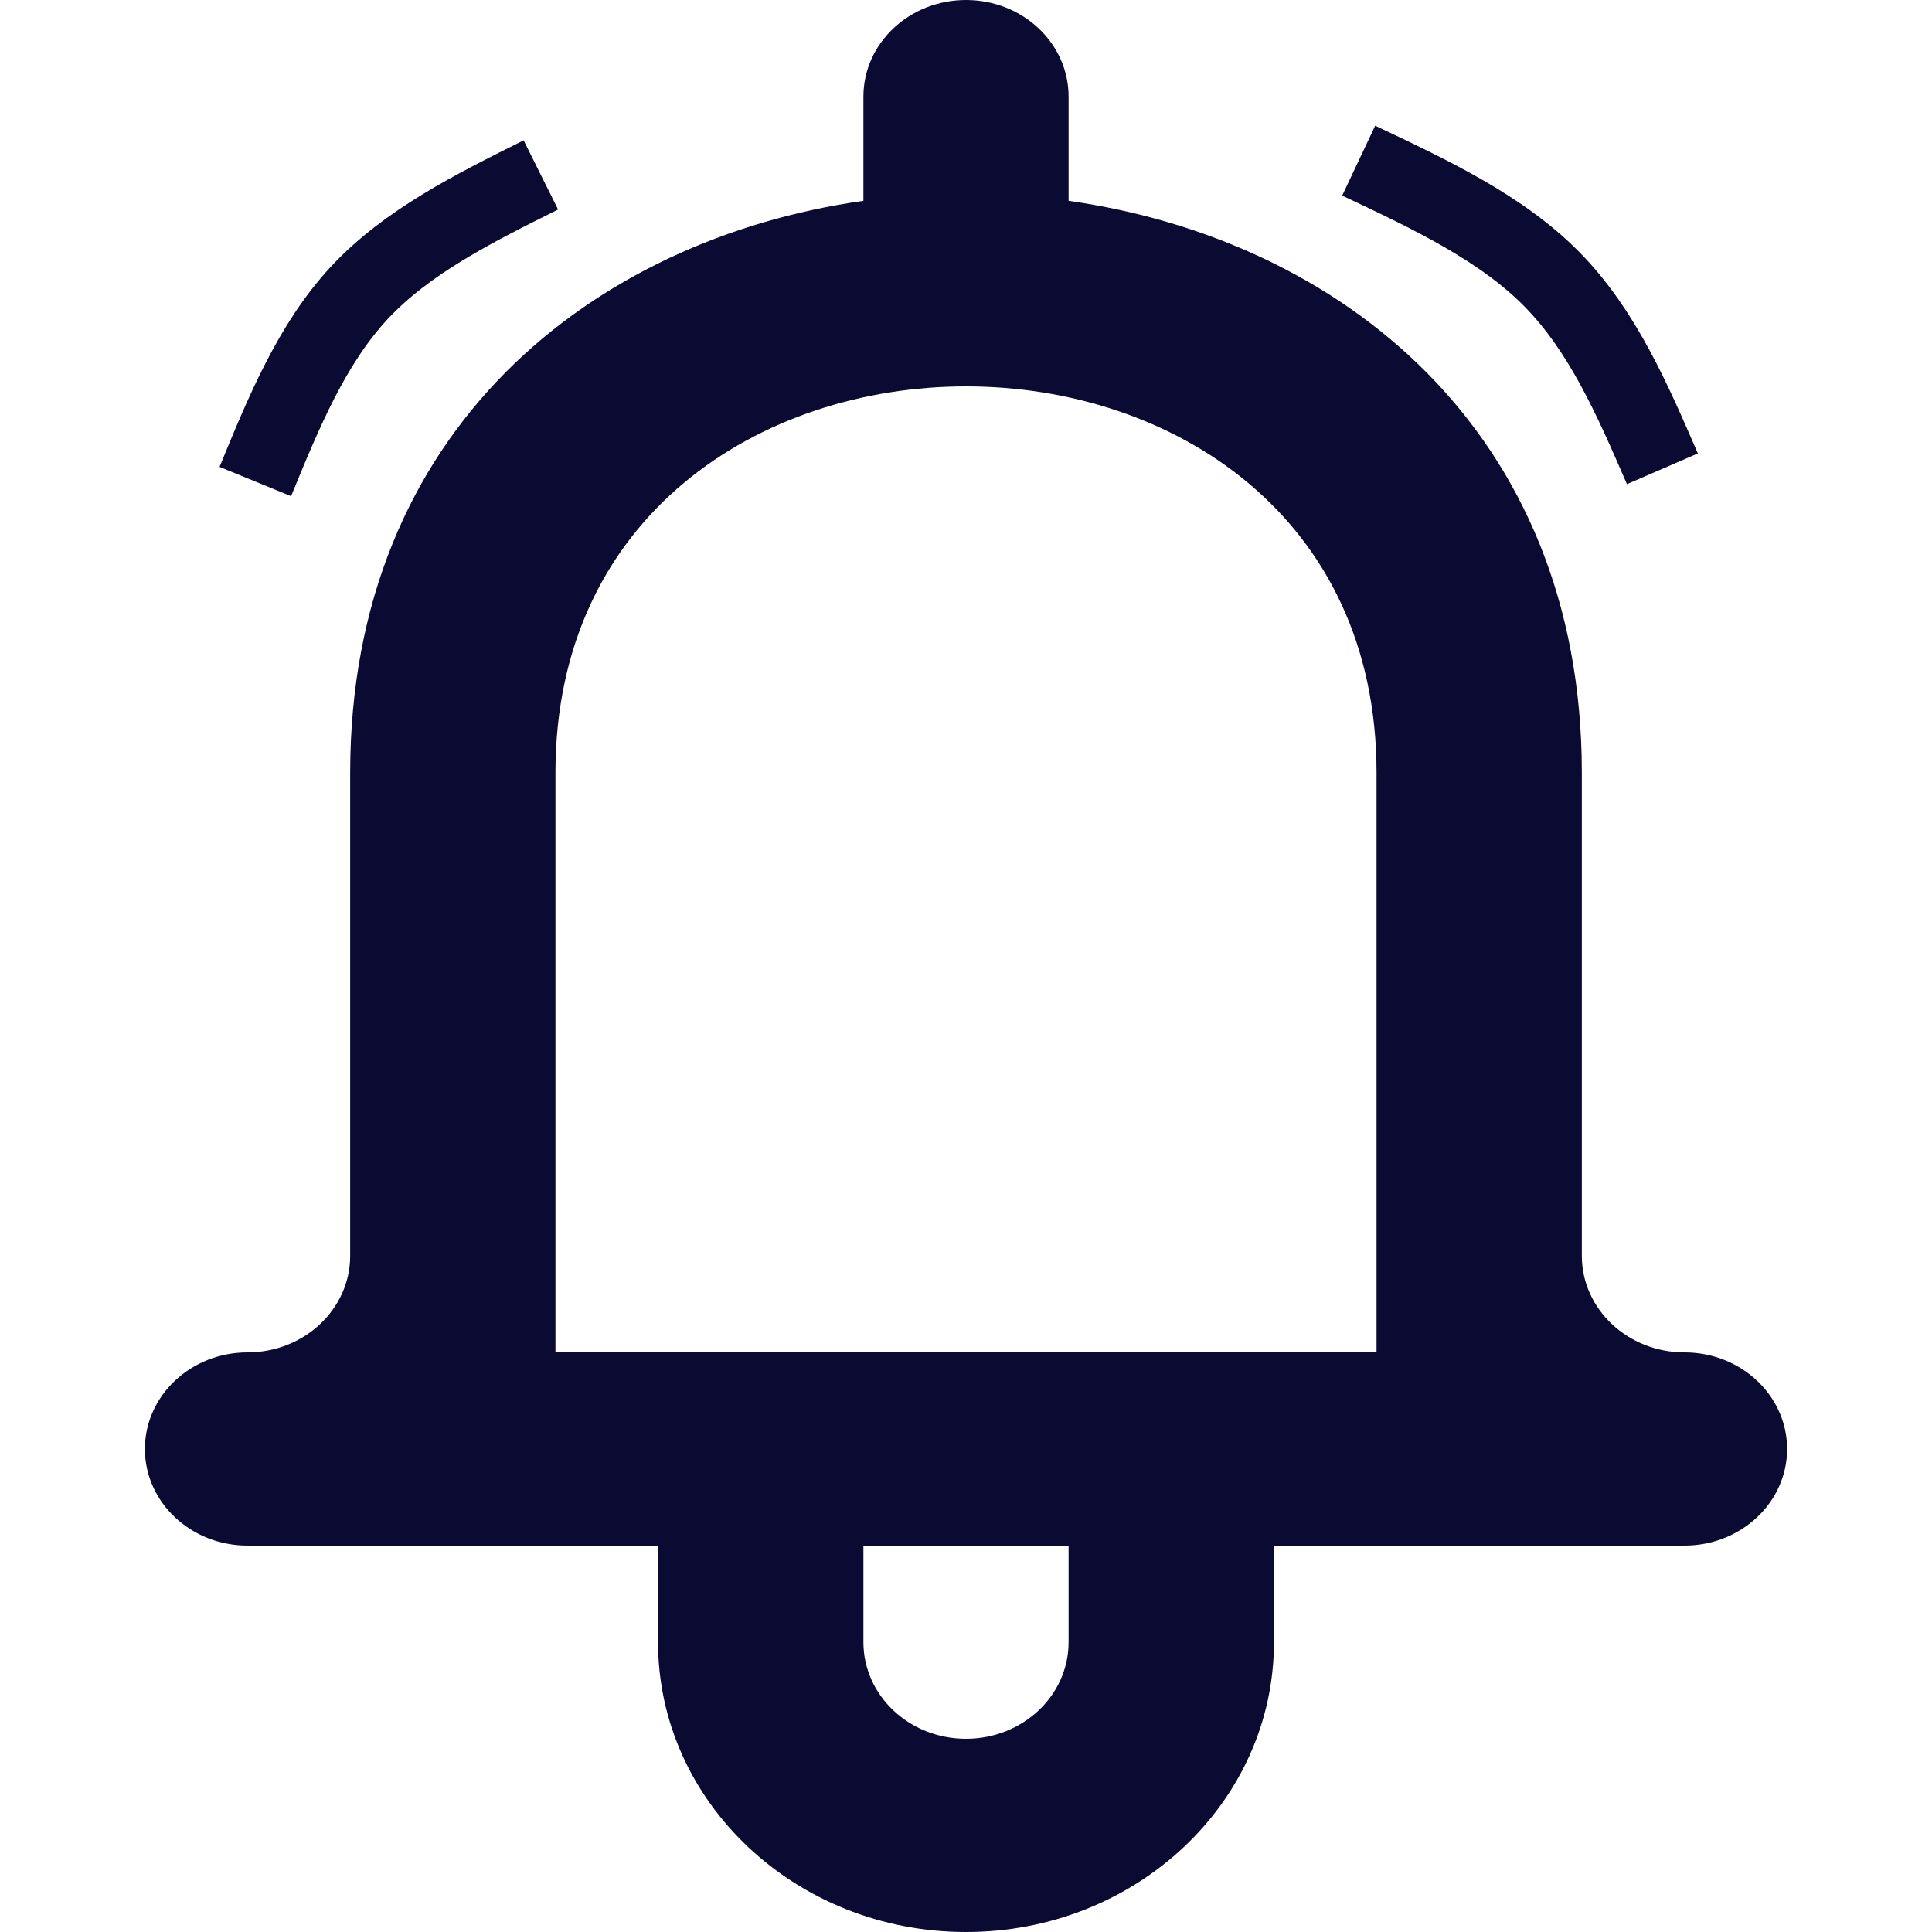 <?xml version="1.0" encoding="UTF-8" standalone="no"?>
<!-- Uploaded to: SVG Repo, www.svgrepo.com, Generator: SVG Repo Mixer Tools -->

<svg
   width="800px"
   height="800px"
   viewBox="-1.5 0 20 20"
   version="1.1"
   id="svg26"
   sodipodi:docname="bell.svg"
   inkscape:version="1.2.2 (732a01da63, 2022-12-09)"
   xmlns:inkscape="http://www.inkscape.org/namespaces/inkscape"
   xmlns:sodipodi="http://sodipodi.sourceforge.net/DTD/sodipodi-0.dtd"
   xmlns="http://www.w3.org/2000/svg"
   xmlns:svg="http://www.w3.org/2000/svg"
   xmlns:rdf="http://www.w3.org/1999/02/22-rdf-syntax-ns#"
   xmlns:cc="http://creativecommons.org/ns#"
   xmlns:dc="http://purl.org/dc/elements/1.1/">
  <sodipodi:namedview
     id="namedview28"
     pagecolor="#ffffff"
     bordercolor="#000000"
     borderopacity="0.25"
     inkscape:showpageshadow="2"
     inkscape:pageopacity="0.0"
     inkscape:pagecheckerboard="0"
     inkscape:deskcolor="#d1d1d1"
     showgrid="false"
     inkscape:zoom="1.0175"
     inkscape:cx="400"
     inkscape:cy="400.4914"
     inkscape:window-width="1920"
     inkscape:window-height="1001"
     inkscape:window-x="-9"
     inkscape:window-y="-9"
     inkscape:window-maximized="1"
     inkscape:current-layer="svg26" />
  <title
     id="title16">notification_bell [#1397]</title>
  <desc
     id="desc18">Created with Sketch.</desc>
  <defs
     id="defs20">
    <inkscape:path-effect
       effect="bspline"
       id="path-effect9280"
       is_visible="true"
       lpeversion="1"
       weight="33.333"
       steps="2"
       helper_size="0"
       apply_no_weight="true"
       apply_with_weight="true"
       only_selected="false" />
    <inkscape:path-effect
       effect="skeletal"
       id="path-effect5591"
       is_visible="true"
       lpeversion="1"
       pattern="M 0,0.472 C 0,0.211 0.211,0 0.472,0 c 0.26,0 0.472,0.211 0.472,0.472 0,0.26 -0.211,0.472 -0.472,0.472 C 0.211,0.943 0,0.732 0,0.472 Z"
       copytype="single_stretched"
       prop_scale="1"
       scale_y_rel="false"
       spacing="0"
       normal_offset="0"
       tang_offset="0"
       prop_units="false"
       vertical_pattern="false"
       hide_knot="false"
       fuse_tolerance="0" />
    <inkscape:path-effect
       effect="skeletal"
       id="path-effect4861"
       is_visible="true"
       lpeversion="1"
       pattern="M 0,0.472 C 0,0.211 0.211,0 0.472,0 c 0.26,0 0.472,0.211 0.472,0.472 0,0.26 -0.211,0.472 -0.472,0.472 C 0.211,0.943 0,0.732 0,0.472 Z"
       copytype="single_stretched"
       prop_scale="1"
       scale_y_rel="false"
       spacing="0"
       normal_offset="0"
       tang_offset="0"
       prop_units="false"
       vertical_pattern="false"
       hide_knot="false"
       fuse_tolerance="0" />
    <inkscape:path-effect
       effect="skeletal"
       id="path-effect4105"
       is_visible="true"
       lpeversion="1"
       pattern="M 0,0.472 C 0,0.211 0.211,0 0.472,0 c 0.26,0 0.472,0.211 0.472,0.472 0,0.26 -0.211,0.472 -0.472,0.472 C 0.211,0.943 0,0.732 0,0.472 Z"
       copytype="single_stretched"
       prop_scale="1"
       scale_y_rel="false"
       spacing="0"
       normal_offset="0"
       tang_offset="0"
       prop_units="false"
       vertical_pattern="false"
       hide_knot="false"
       fuse_tolerance="0" />
    <inkscape:path-effect
       effect="skeletal"
       id="path-effect4105-8"
       is_visible="true"
       lpeversion="1"
       pattern="M 0,0.472 C 0,0.211 0.211,0 0.472,0 c 0.26,0 0.472,0.211 0.472,0.472 0,0.26 -0.211,0.472 -0.472,0.472 C 0.211,0.943 0,0.732 0,0.472 Z"
       copytype="single_stretched"
       prop_scale="1"
       scale_y_rel="false"
       spacing="0"
       normal_offset="0"
       tang_offset="0"
       prop_units="false"
       vertical_pattern="false"
       hide_knot="false"
       fuse_tolerance="0" />
    <inkscape:path-effect
       effect="bspline"
       id="path-effect9280-7"
       is_visible="true"
       lpeversion="1"
       weight="33.333"
       steps="2"
       helper_size="0"
       apply_no_weight="true"
       apply_with_weight="true"
       only_selected="false" />
  </defs>
  <g
     id="Page-1"
     stroke="none"
     stroke-width="1"
     fill="none"
     fill-rule="evenodd"
     style="fill:#0a0a32;fill-opacity:1">
    <g
       id="Dribbble-Light-Preview"
       transform="translate(-181, -720)"
       fill="#000000"
       style="fill:#0a0a32;fill-opacity:1">
      <g
         id="icons"
         transform="translate(56, 160)"
         style="fill:#0a0a32;fill-opacity:1">
        <path
           d="M137.75,574 L129.25,574 L129.25,568 C129.25,565.334 131.375,564 133.499,564 L133.501,564 C135.625,564 137.75,565.334 137.75,568 L137.75,574 Z M134.562,577 C134.562,577.552 134.087,578 133.5,578 C132.913,578 132.438,577.552 132.438,577 L132.438,576 L134.562,576 L134.562,577 Z M140.938,574 C140.351,574 139.875,573.552 139.875,573 L139.875,568 C139.875,564.447 137.359,562.475 134.562,562.079 L134.562,561 C134.562,560.448 134.087,560 133.5,560 C132.913,560 132.438,560.448 132.438,561 L132.438,562.079 C129.641,562.475 127.125,564.447 127.125,568 L127.125,573 C127.125,573.552 126.649,574 126.062,574 C125.476,574 125,574.448 125,575 C125,575.552 125.476,576 126.062,576 L130.312,576 L130.312,577 C130.312,578.657 131.739,580 133.5,580 C135.261,580 136.688,578.657 136.688,577 L136.688,576 L140.938,576 C141.524,576 142,575.552 142,575 C142,574.448 141.524,574 140.938,574 L140.938,574 Z"
           id="notification_bell-[#1397]"
           style="fill:#0a0a32;fill-opacity:1" />
      </g>
    </g>
  </g>
  <path
     style="fill:none;fill-opacity:1;stroke:#0a0a32;stroke-width:0.8;stroke-dasharray:none;stroke-opacity:1"
     d="M 1.143,4.985 C 1.435,4.272 1.728,3.56 2.22,3.031 2.713,2.502 3.406,2.156 4.099,1.811"
     id="path9278"
     inkscape:path-effect="#path-effect9280"
     inkscape:original-d="M 1.1434607,4.9847156 C 1.4355099,4.2724657 1.7275309,3.5601985 2.0195398,2.8478748 2.7128794,2.5021518 3.4061624,2.1564195 4.0994298,1.8106576"
     sodipodi:nodetypes="ccc" />
  <path
     style="fill:none;fill-opacity:1;stroke:#0a0a32;stroke-width:0.8;stroke-dasharray:none;stroke-opacity:1"
     d="M 15.709,4.853 C 15.399,4.137 15.088,3.421 14.564,2.89 14.04,2.358 13.302,2.011 12.565,1.663"
     id="path9278-1"
     inkscape:path-effect="#path-effect9280-7"
     inkscape:original-d="M 15.70921,4.8530445 C 15.398544,4.1372865 15.087908,3.4215111 14.777285,2.705679 14.039747,2.3582531 13.302272,2.010818 12.564811,1.6633531"
     sodipodi:nodetypes="ccc" />
</svg>

